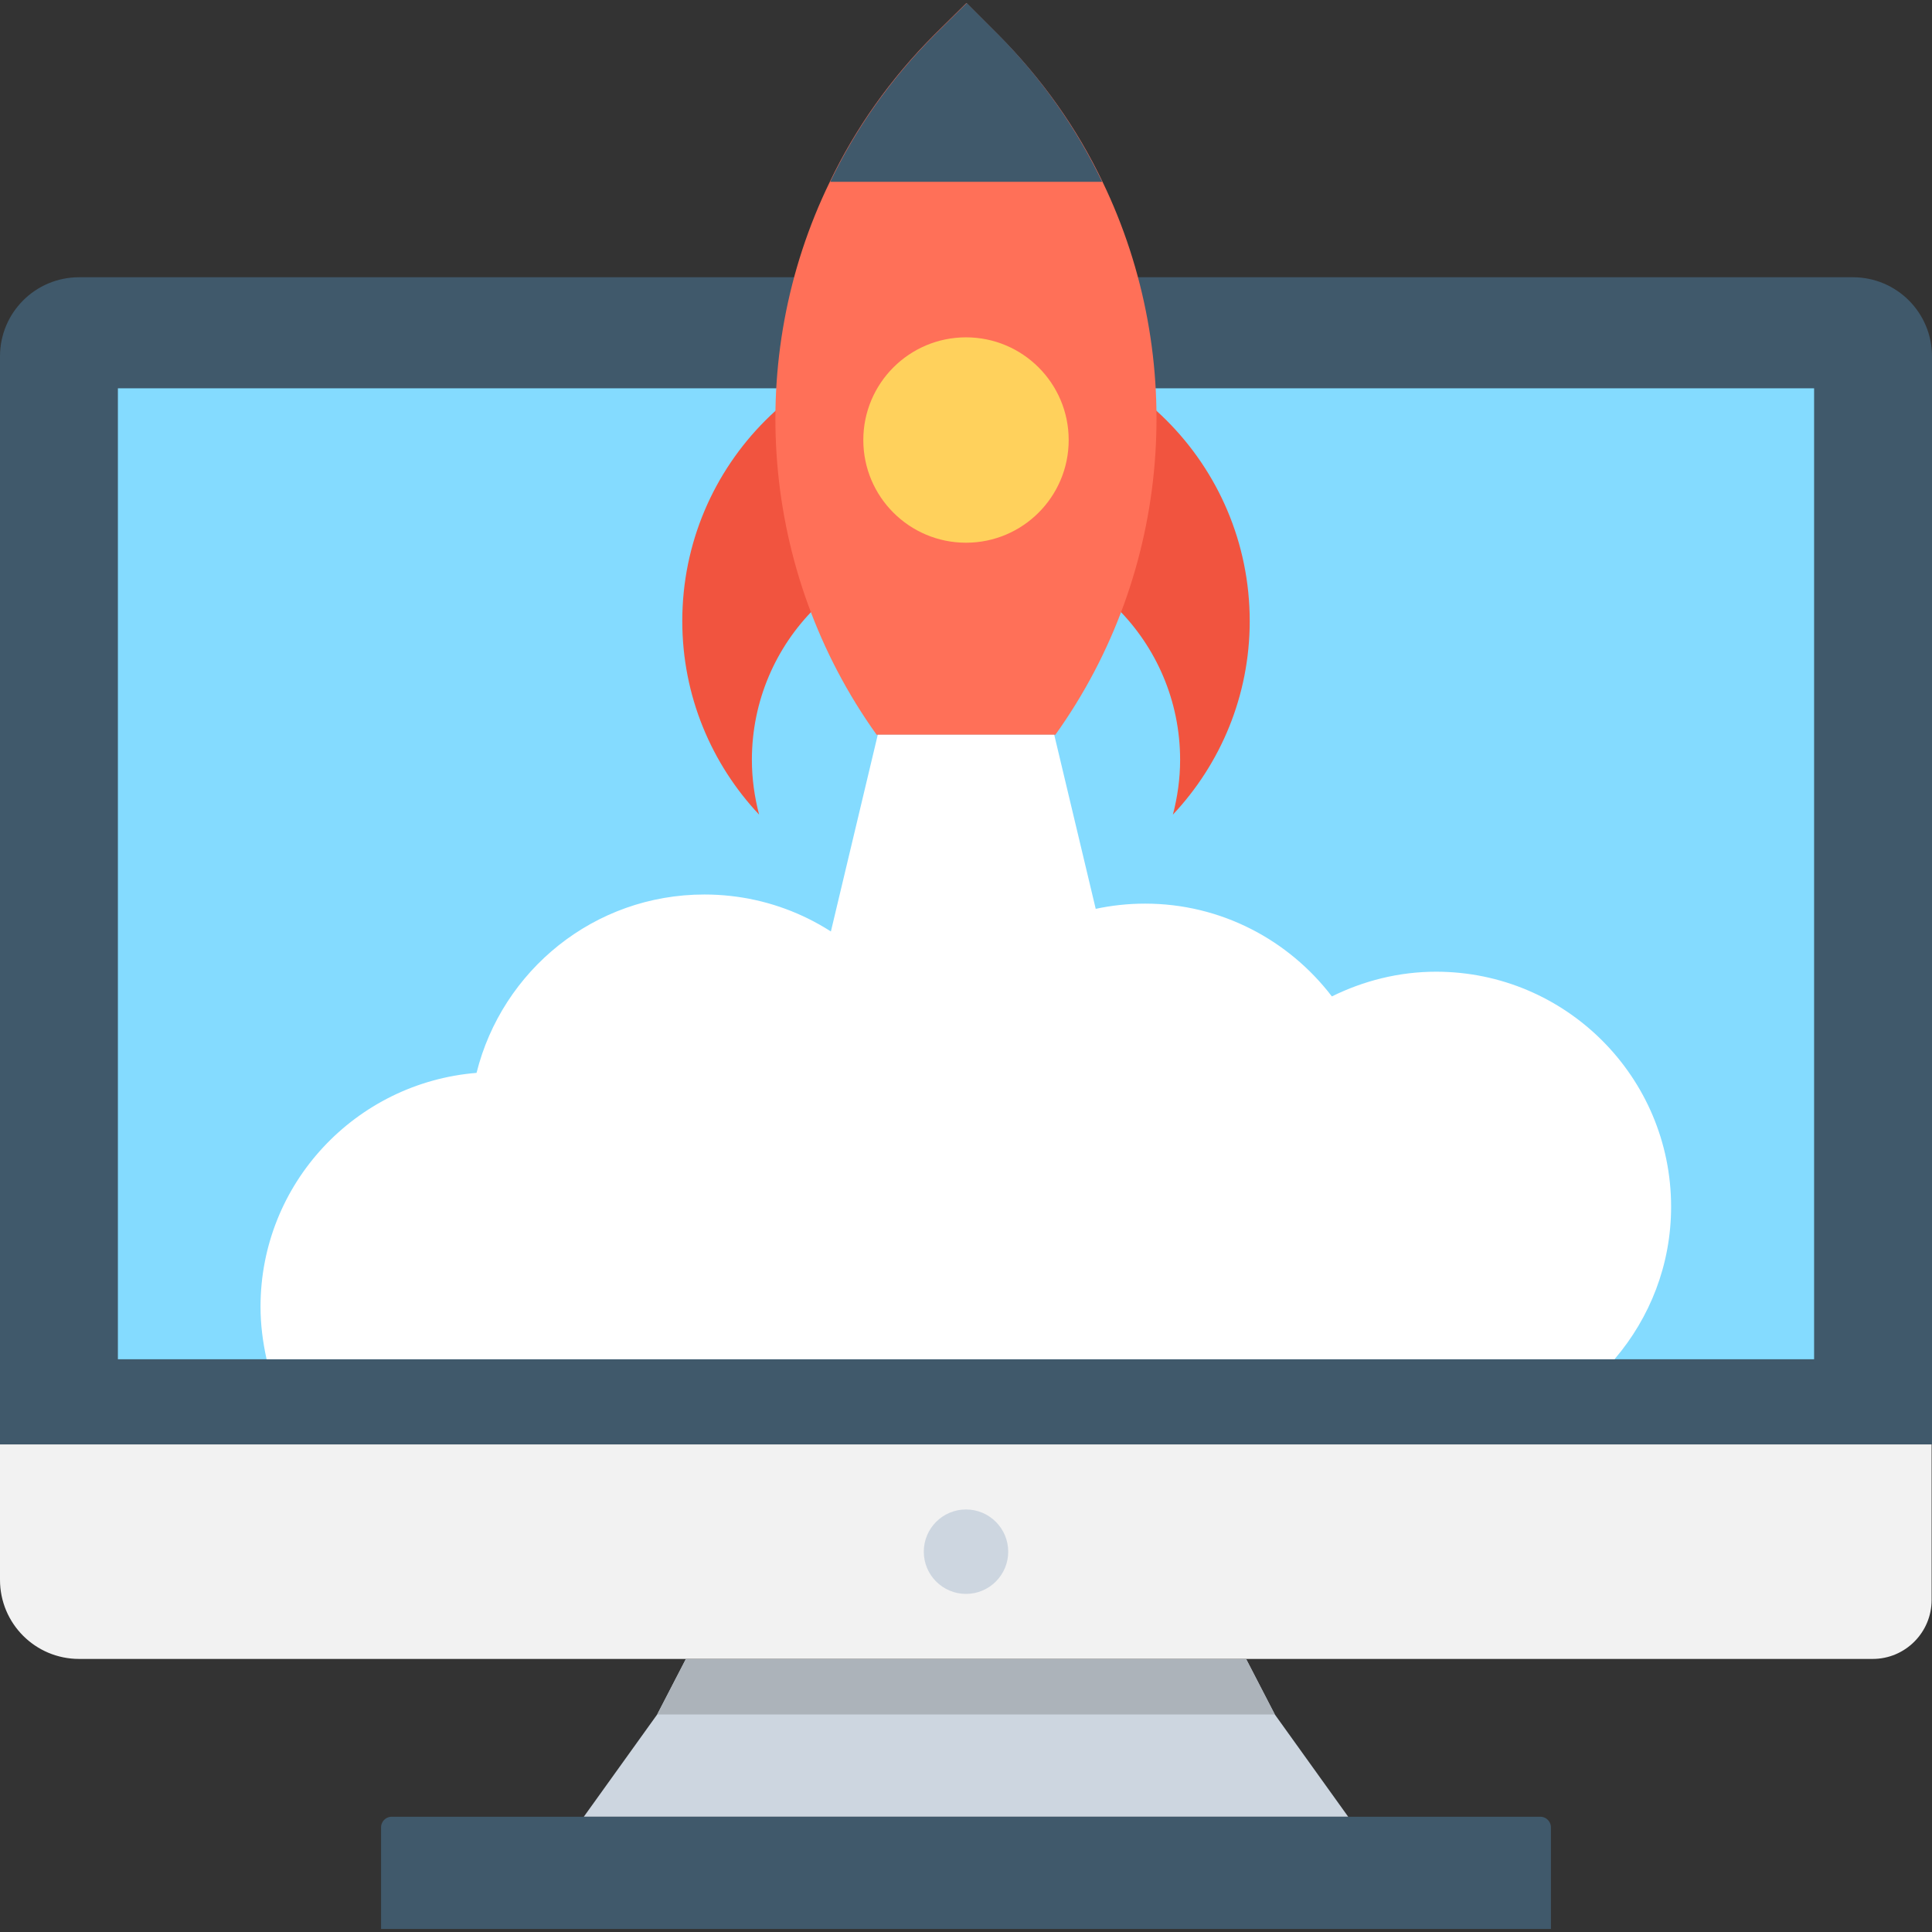 <svg xmlns="http://www.w3.org/2000/svg" width="400" height="400"><rect width="100%" height="100%" fill="#333333" stroke="none"/><path fill="#40596B" d="M383.622 57.401H16.378C7.323 57.401 0 64.725 0 73.779v225.275h400V73.779c0-9.054-7.323-16.378-16.378-16.378z"/><path fill="#F2F2F2" d="M0 299.055v28.031c0 9.056 7.323 16.379 16.378 16.379h371.339c6.771 0 12.204-5.512 12.204-12.205v-32.205H0z"/><g fill="#CDD6E0"><circle cx="200" cy="321.26" r="8.74"/><path d="M279.134 376.142H120.866l15.197-21.181 5.906-11.418h116.062l5.907 11.418z"/></g><path fill="#40596B" d="M321.103 399.37H78.897v-21.023c0-1.181.945-2.205 2.205-2.205h237.795a2.2 2.2 0 0 1 2.205 2.205v21.023z"/><path fill="#84DBFF" d="M24.41 80.394h351.181v201.024H24.41z"/><path fill="#ACB3BA" d="M263.938 354.961H136.063l5.906-11.418h116.062z"/><path fill="#F1543F" d="M155.669 157.323c0-24.488 19.842-44.331 44.331-44.331s44.33 19.842 44.33 44.331c0 3.937-.551 7.717-1.496 11.339 9.844-10.473 15.906-24.567 15.906-40.079 0-32.441-26.299-58.74-58.74-58.74s-58.74 26.299-58.74 58.74c0 15.512 6.063 29.606 15.906 40.079-.945-3.622-1.497-7.402-1.497-11.339z"/><path fill="#FFF" d="M334.331 281.338c7.244-8.504 11.653-19.448 11.653-31.496 0-26.85-21.812-48.66-48.662-48.66-7.716 0-15.039 1.889-21.574 5.117-8.897-11.653-22.914-19.212-38.662-19.212-14.252 0-27.008 6.142-35.904 15.906-4.095-1.103-8.347-1.732-12.756-1.732-2.047 0-4.095.158-6.142.394-8.898-10.079-21.89-16.457-36.457-16.457-22.834 0-41.89 15.749-47.165 36.929-25.04 2.048-44.725 22.913-44.725 48.425 0 3.701.473 7.323 1.26 10.867h279.134v-.081z"/><path fill="#FF7058" d="M218.504 152.126h-37.008c-24.173-33.779-27.48-77.953-9.685-114.488 5.275-11.023 12.52-21.338 21.653-30.472L200.078.63l6.536 6.536c9.134 9.134 16.378 19.449 21.653 30.472 17.638 36.535 14.411 80.709-9.763 114.488z"/><path fill="#FFF" d="M234.725 221.182h-69.45l16.457-69.056h36.536z"/><path fill="#40596B" d="M228.189 37.638h-56.3c5.276-11.023 12.52-21.338 21.654-30.472L200.157.63l6.536 6.536c8.977 9.055 16.221 19.448 21.496 30.472z"/><circle fill="#FFD15C" cx="200" cy="91.103" r="21.26"/></svg>